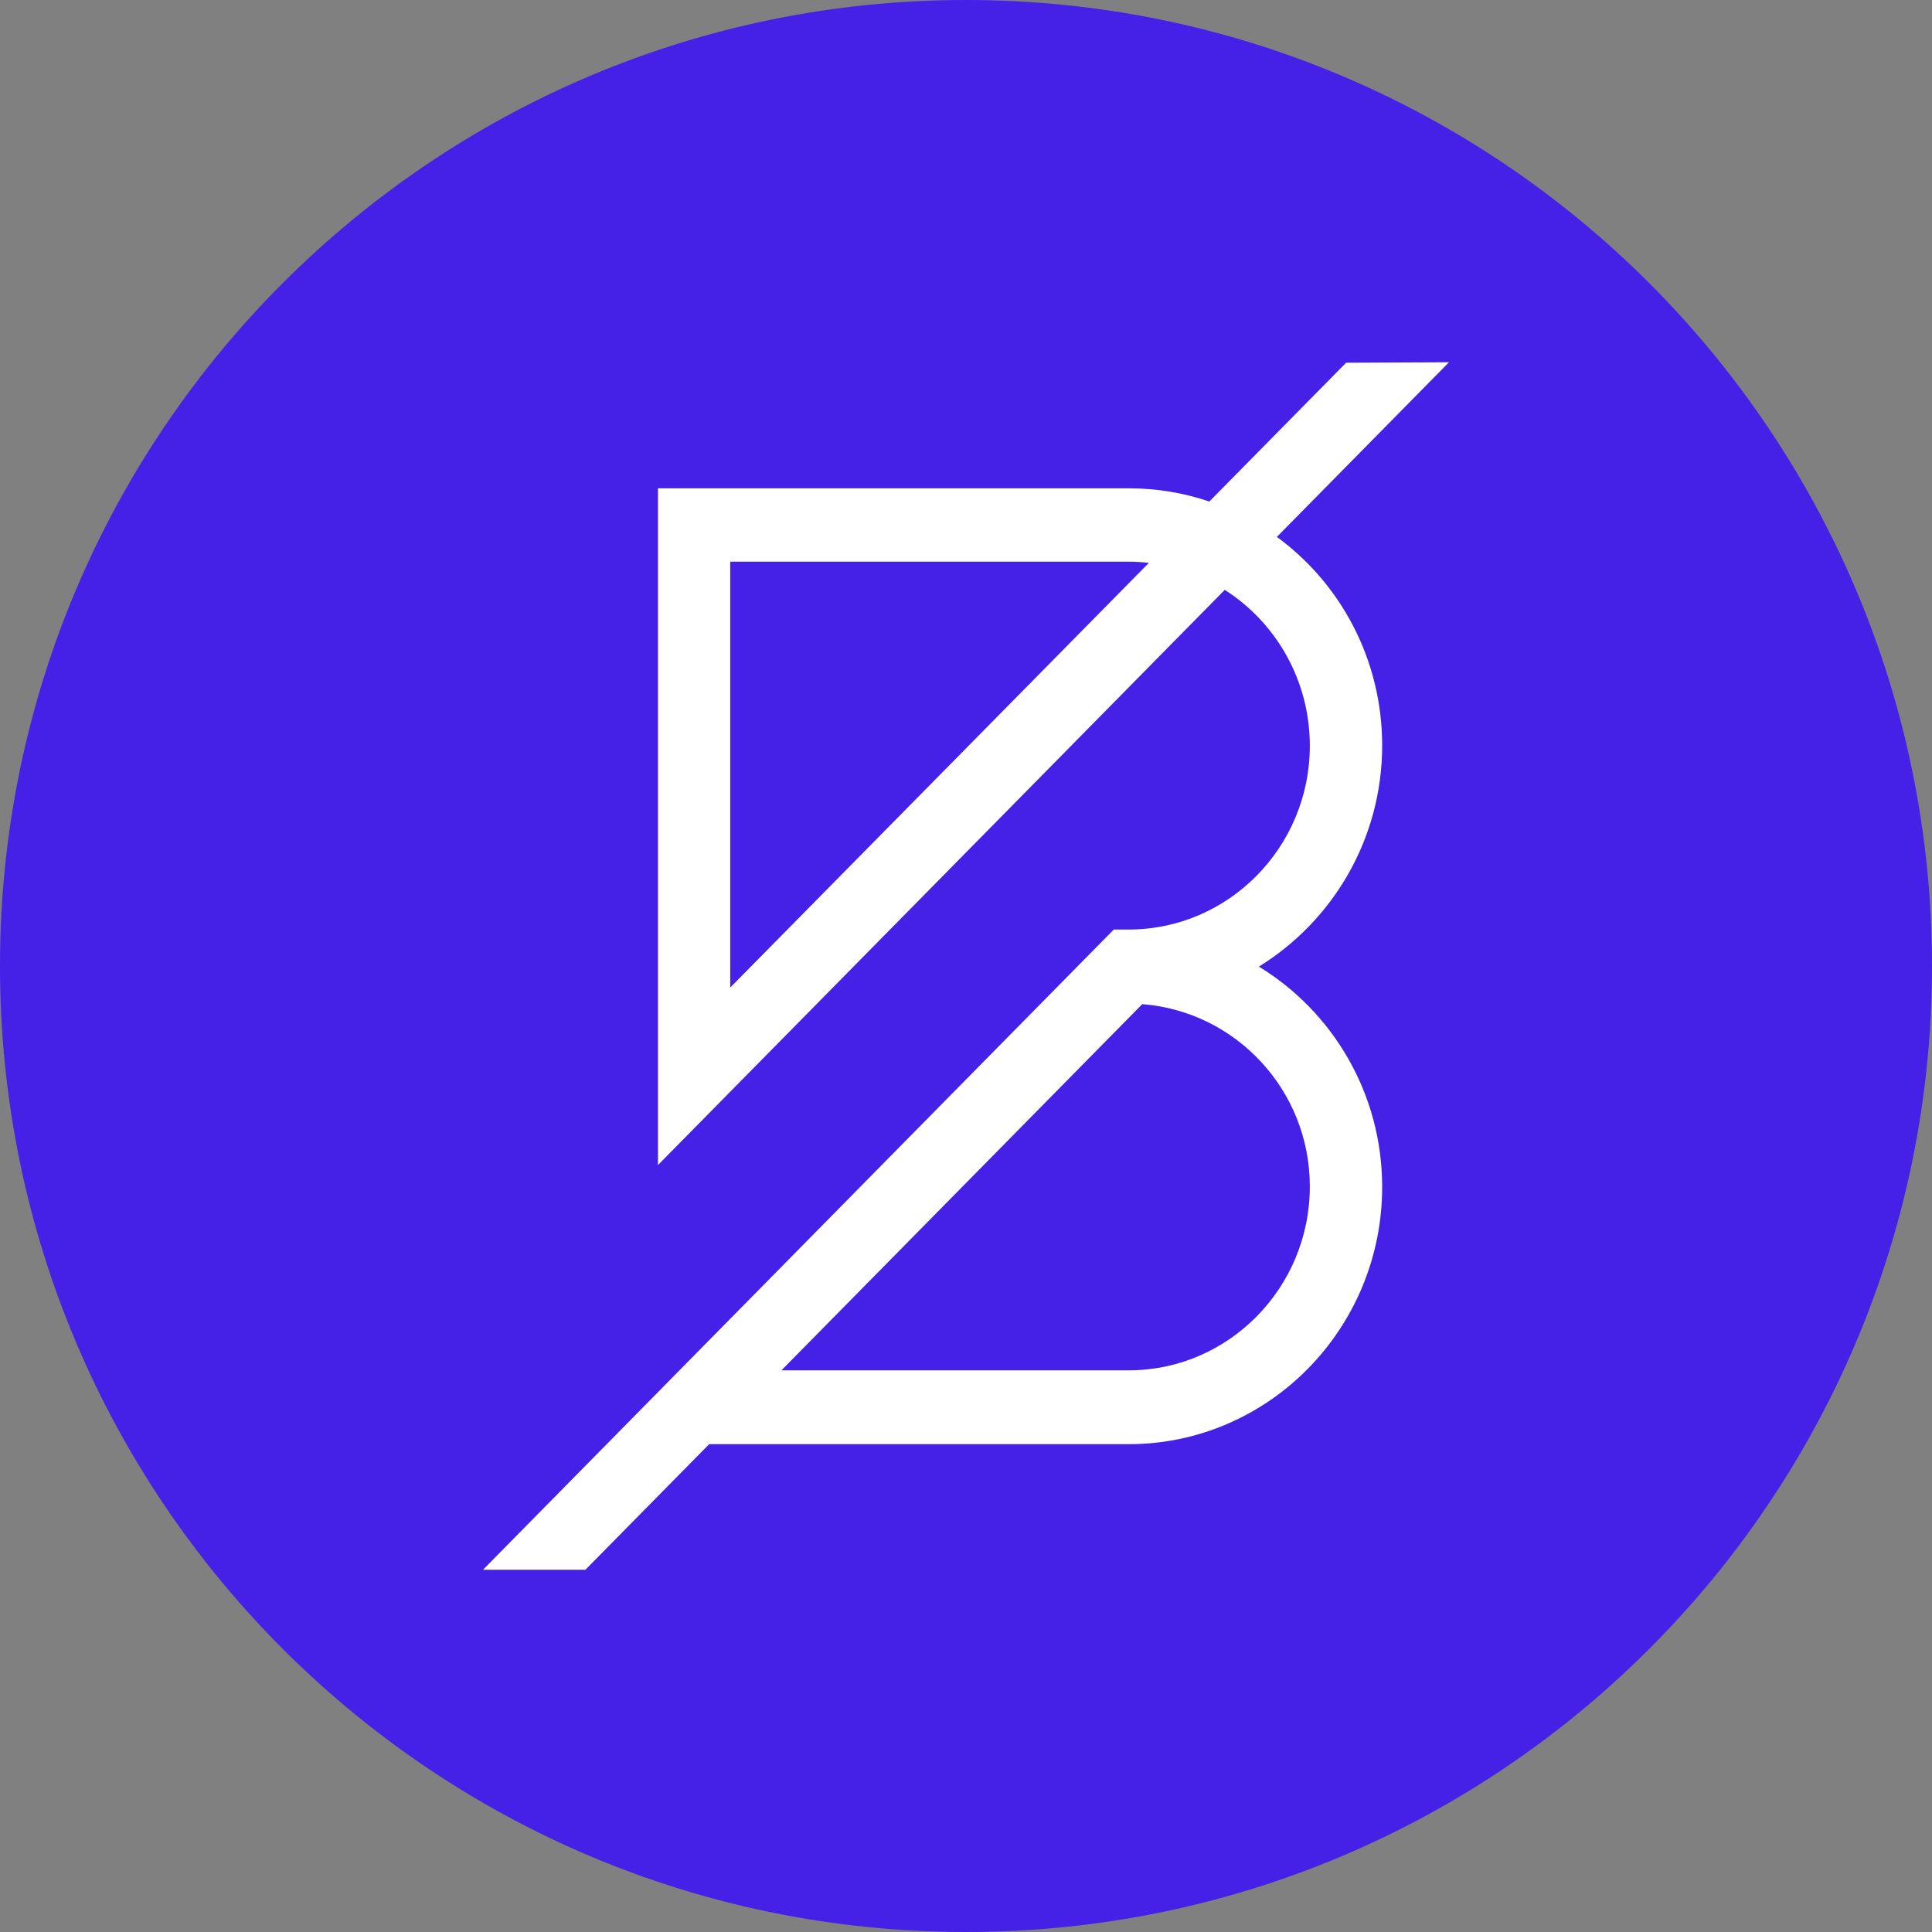 <svg width="32" height="32" viewBox="0 0 32 32" fill="none" xmlns="http://www.w3.org/2000/svg">
<rect x="0" y="0" width="32" height="32" fill="#808080" stroke="none"/>
<path d="M16 32C24.837 32 32 24.837 32 16C32 7.163 24.837 0 16 0C7.163 0 0 7.163 0 16C0 24.837 7.163 32 16 32Z" fill="#4520E6"/>
<path d="M22.893 12.348C22.893 10.925 22.206 9.666 21.149 8.893L24 6L22.296 6.008L20.03 8.307C19.61 8.164 19.163 8.088 18.695 8.088H10.898V19.297L20.286 9.77C21.13 10.308 21.695 11.264 21.695 12.352C21.695 14.03 20.349 15.396 18.695 15.396H18.448L8 26H9.696L11.746 23.92H18.695C21.012 23.92 22.893 22.007 22.893 19.66C22.893 18.11 22.072 16.755 20.851 16.01C22.072 15.257 22.893 13.898 22.893 12.348ZM12.095 16.357V9.303H18.695C18.809 9.303 18.919 9.311 19.029 9.323L12.095 16.357ZM21.695 19.652C21.695 21.33 20.349 22.697 18.695 22.697H12.943L18.919 16.632C20.466 16.751 21.695 18.054 21.695 19.652Z" fill="white"/>
</svg>
